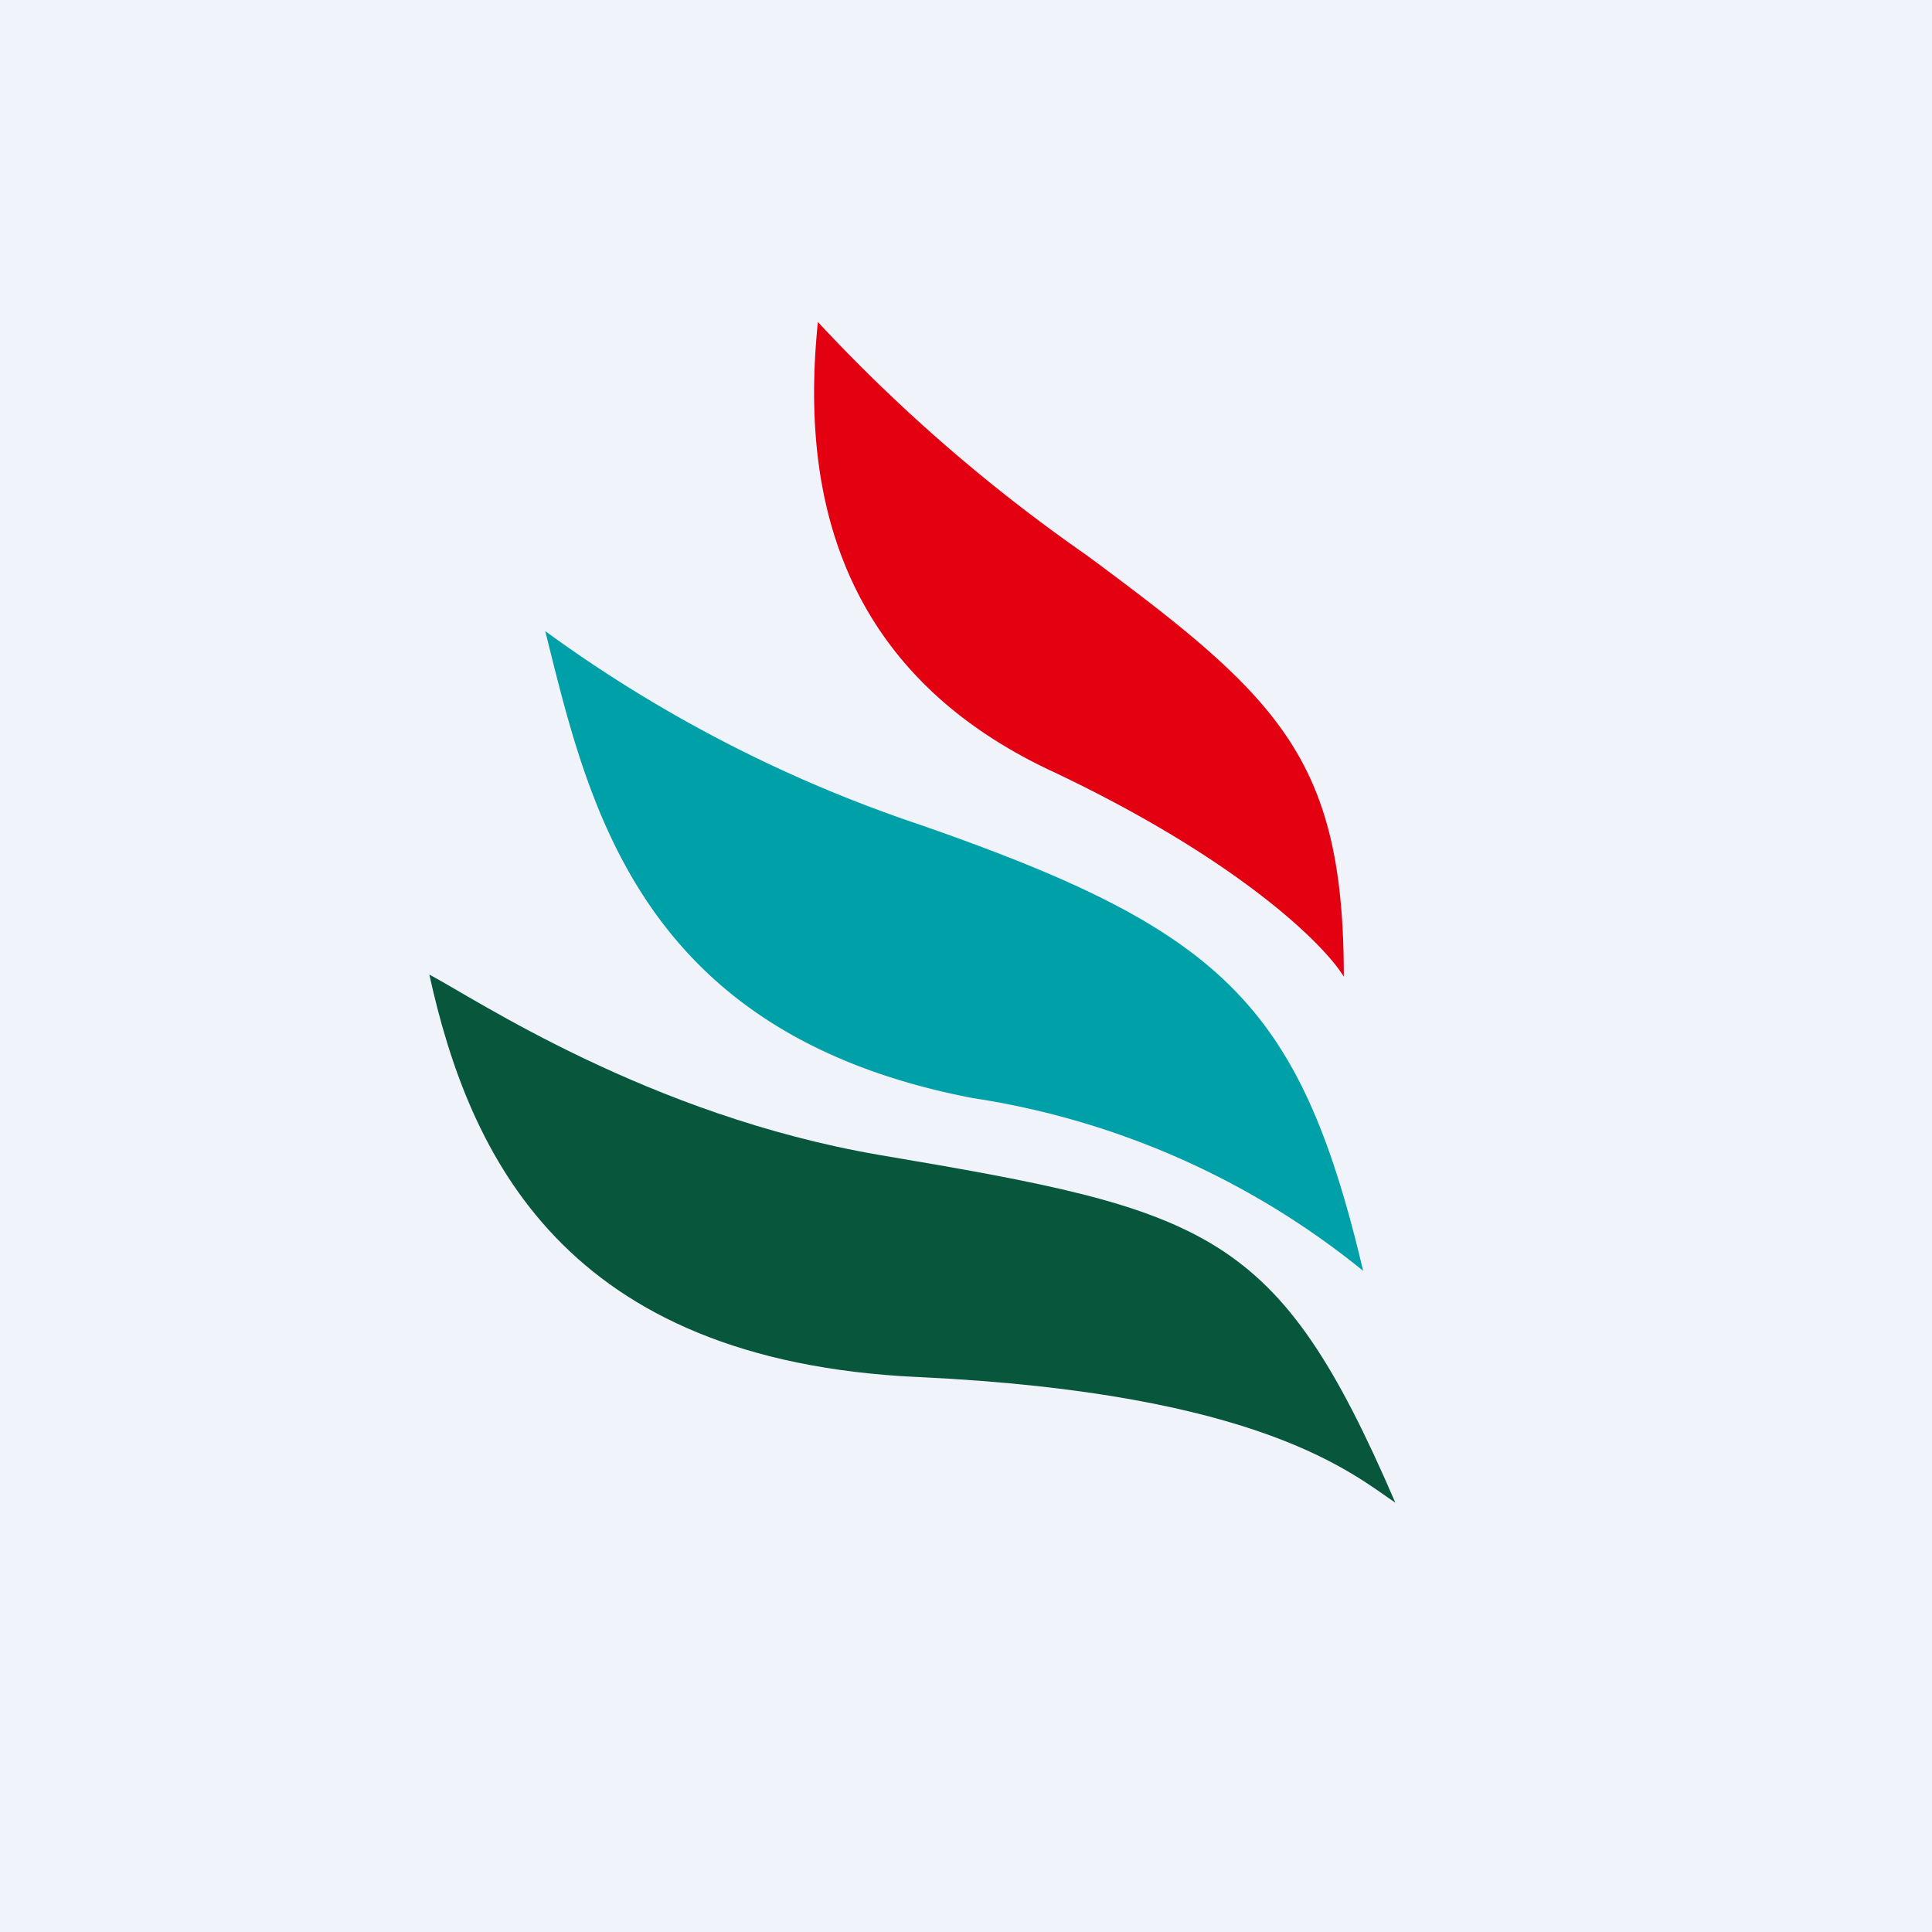 <!-- by TradingView --><svg xmlns="http://www.w3.org/2000/svg" width="18" height="18" viewBox="0 0 18 18"><path fill="#F0F3FA" d="M0 0h18v18H0z"/><path d="M10.12 5.17A15.5 15.5 0 0 1 7.62 3c-.13 1.28 0 3.16 2.17 4.18 1.74.82 2.55 1.62 2.73 1.92 0-2.03-.6-2.6-2.4-3.93Z" fill="#E30011"/><path d="M8.56 7.68a12.83 12.83 0 0 1-3.48-1.8c.4 1.6.86 3.75 3.98 4.35a7.57 7.57 0 0 1 3.64 1.61c-.59-2.5-1.32-3.18-4.14-4.16Z" fill="#00A0A9"/><path d="M8.19 10.76C6.04 10.39 4.42 9.3 4 9.08c.37 1.68 1.25 3.6 4.56 3.75 3.2.15 4.05.91 4.44 1.17-1.1-2.55-1.73-2.72-4.81-3.24Z" fill="#08563C"/></svg>